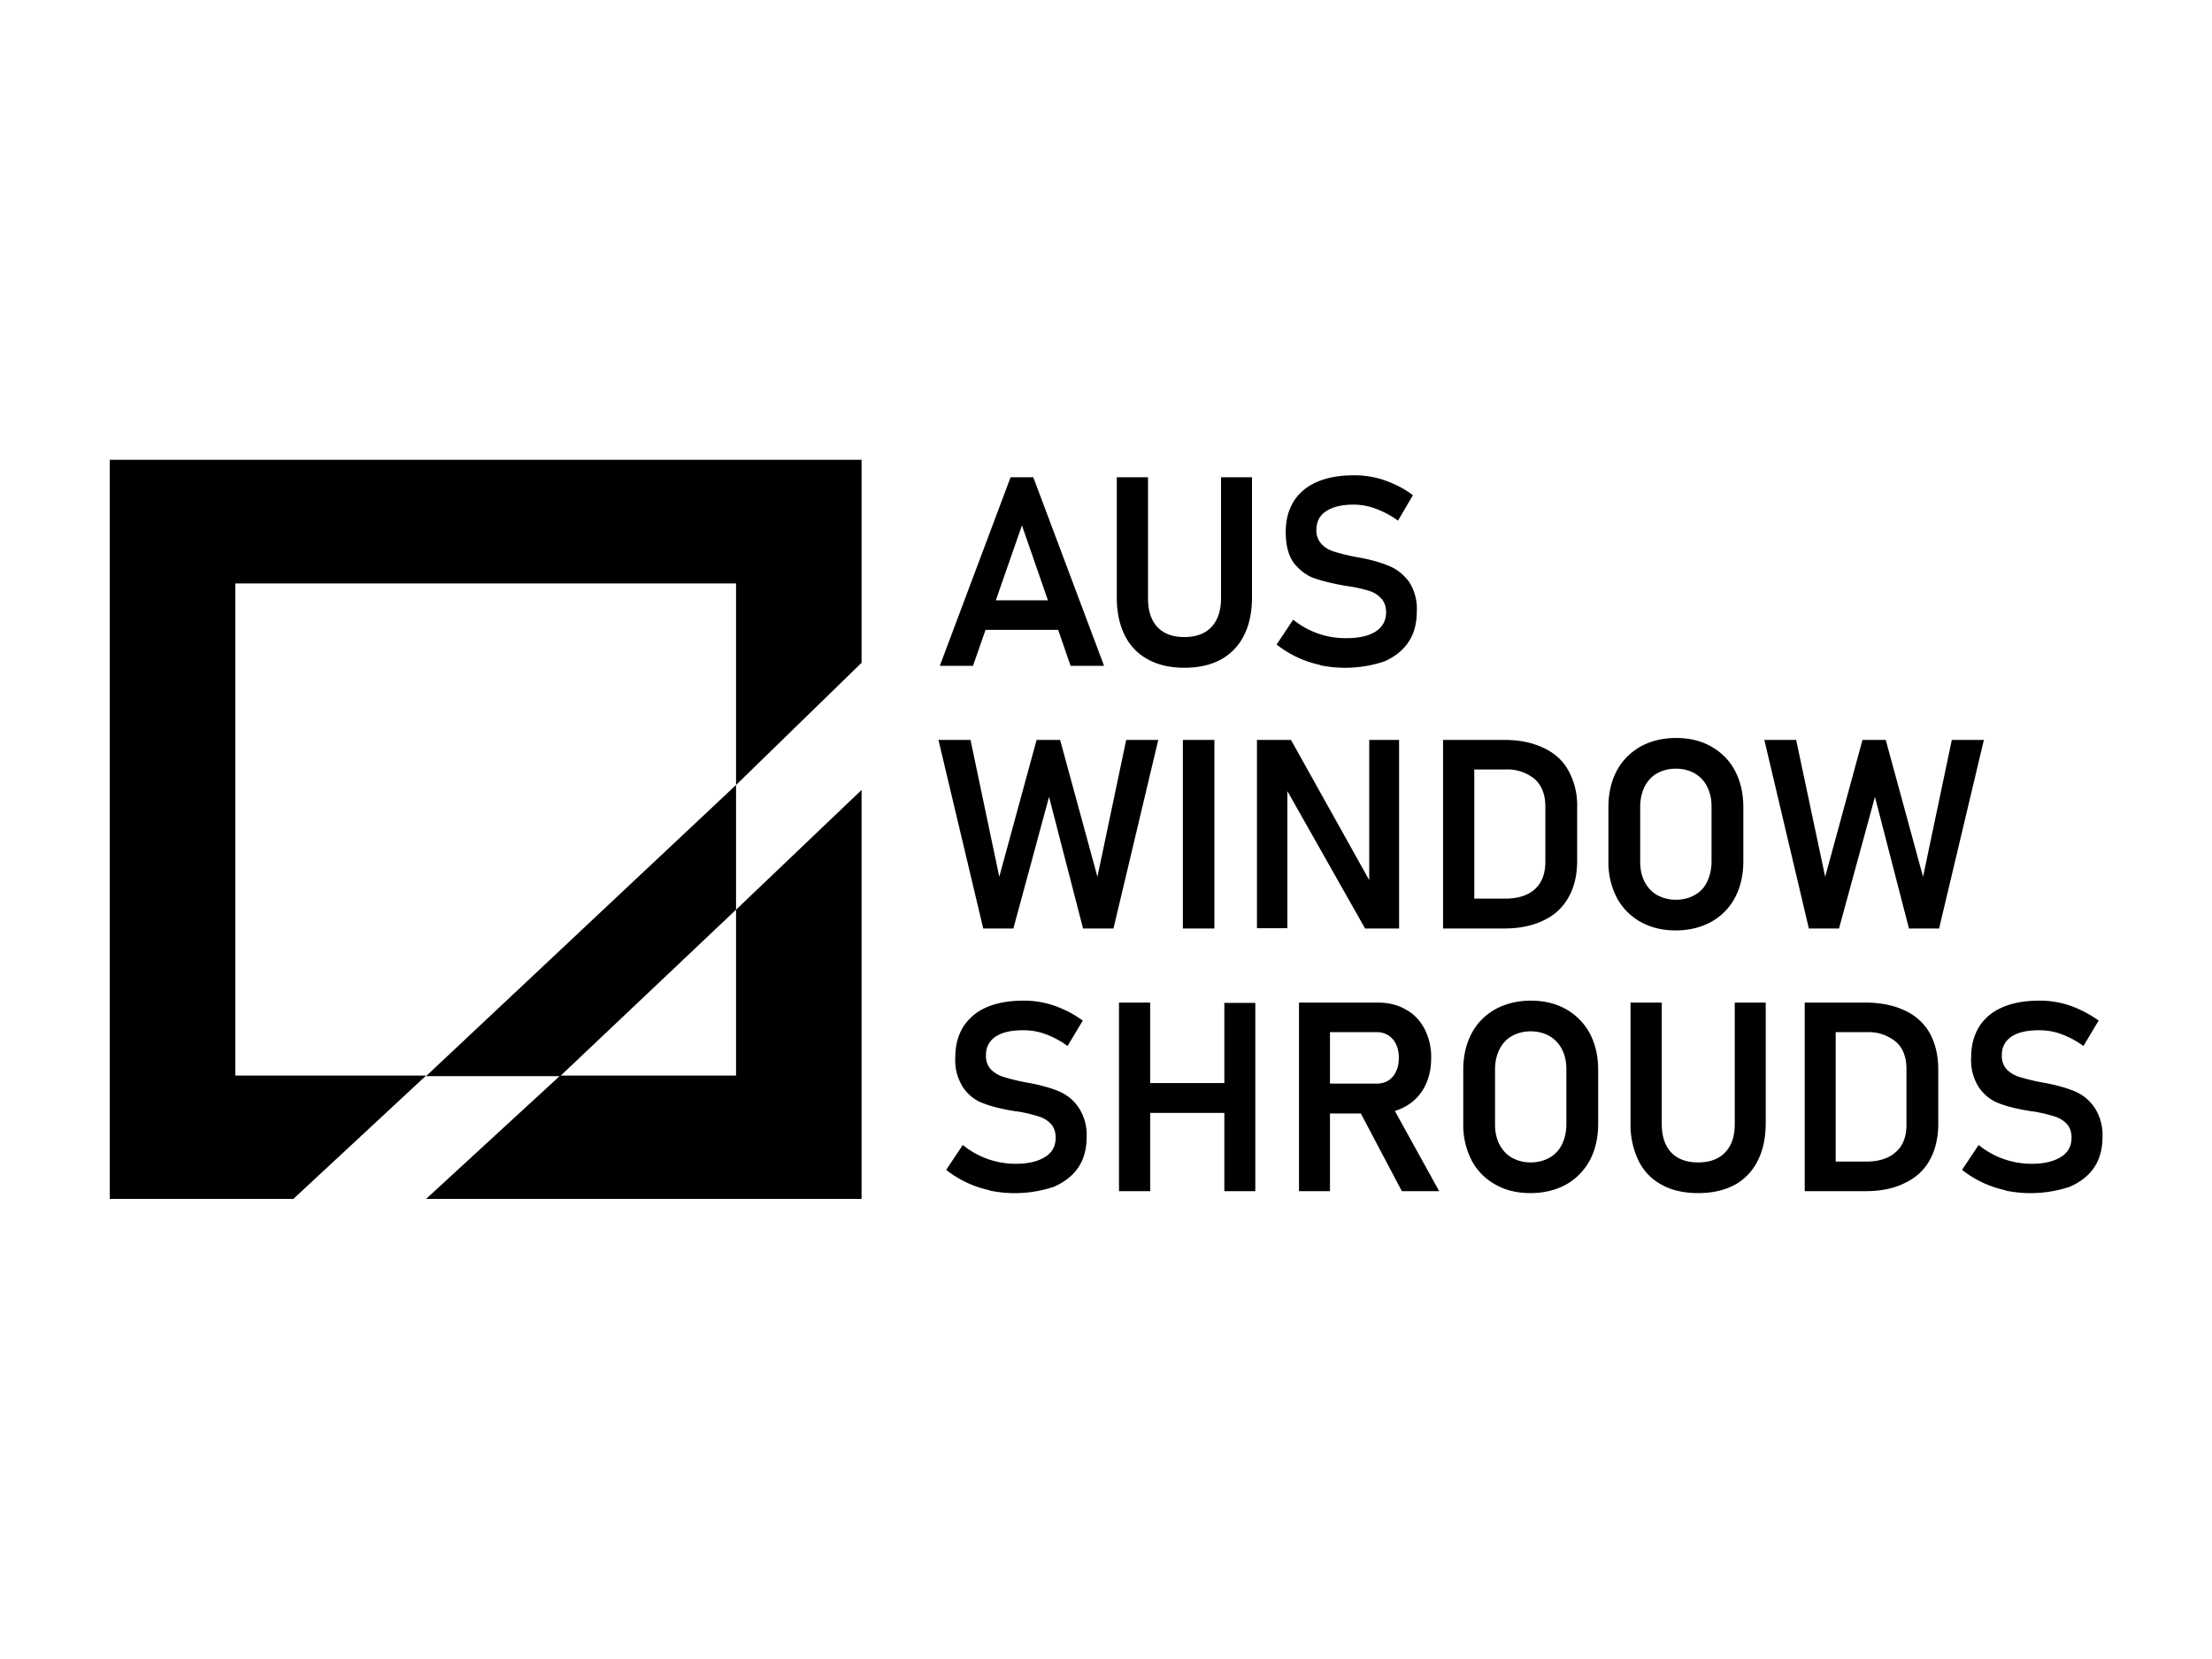 <svg xmlns="http://www.w3.org/2000/svg" xml:space="preserve" style="enable-background:new 0 0 800 600" viewBox="0 0 800 600">
  <path d="M266.2 389h-63.6l-48.5 44.6h157.5V285.7L266.2 329zM39.7 166.3v267.3h66.4l48-44.6h-69V211h181.1v72.9l45.4-44.2v-73.4z"/>
  <path d="M154.1 389.2h48.5l63.6-60.2v-45.1zm211.4-216.6h8.2l25.6 68.2h-12.1L369.6 190l-17.7 50.8h-12l25.6-68.2zm-13.6 44.5h36v10.7h-36v-10.7zm63.3 21.4c-3.7-2-6.5-4.9-8.4-8.7s-2.9-8.3-2.9-13.7v-43.5h11.3v43.9c0 4.4 1.1 7.8 3.4 10.3 2.3 2.4 5.5 3.6 9.7 3.6 4.3 0 7.5-1.2 9.8-3.6s3.5-6 3.5-10.4v-43.8h11.2v43.5c0 5.4-1 10-2.9 13.7a20 20 0 0 1-8.3 8.7c-3.7 2-8.1 3-13.3 3-5 0-9.5-1-13.1-3zm62.3 2a38.3 38.3 0 0 1-15.8-7.4l6-9a29.9 29.9 0 0 0 19.2 6.7c4.6 0 8.1-.8 10.6-2.4 2.5-1.6 3.8-4 3.8-6.9 0-2.1-.6-3.8-1.7-5a9.9 9.9 0 0 0-4.4-2.8 54.3 54.3 0 0 0-7.6-1.7l-.8-.1c-4.6-.8-8.3-1.7-11.3-2.7-2.9-1-5.4-2.9-7.5-5.5-2-2.7-3-6.4-3-11.3 0-4.4 1-8 2.9-11.1 1.9-3 4.7-5.4 8.4-7 3.7-1.6 8.1-2.4 13.3-2.4a33.4 33.4 0 0 1 14.6 3.2c2.3 1 4.6 2.3 6.8 4l-5.4 9.2a32.7 32.7 0 0 0-8-4.3 23 23 0 0 0-8-1.5c-4.3 0-7.6.8-10 2.4s-3.5 3.8-3.5 6.7a7 7 0 0 0 1.8 5.1c1.2 1.3 2.7 2.2 4.6 2.8a74.3 74.3 0 0 0 9.4 2.2c4.2.8 7.7 1.8 10.5 3 2.9 1.2 5.2 3.1 7.2 5.7a18 18 0 0 1 2.8 10.8c0 4.3-1 8-3 11s-4.9 5.3-8.7 7a44.8 44.8 0 0 1-23.2 1.4zM375 267.6h8.4l13.5 49.5 10.4-49.5h11.6l-16.2 68.2h-11l-12.3-47.6-12.9 47.6h-10.9l-16.2-68.2H351l10.4 49.5 13.5-49.5zm64.2 68.2h-11.4v-68.2h11.4v68.2zm15.5-68.2h12.2l29.3 52.5-1 1.2v-53.7H506v68.2h-12.3L464.4 284l1.2-1.2v52.9h-11v-68.2zm67.3 0h11.2v68.2h-11.3v-68.2zm6.4 57.4h16c4.5 0 8.1-1.1 10.7-3.4 2.5-2.3 3.8-5.6 3.8-9.9v-20c0-4.3-1.3-7.6-3.8-9.9a15.5 15.5 0 0 0-10.8-3.5h-15.9v-10.7H544c5.6 0 10.3 1 14.3 2.9s7 4.6 9 8.3a26 26 0 0 1 3.1 13.2v19.3c0 5-1 9.4-3 13-2 3.7-5 6.6-9 8.5-4 2-8.8 3-14.4 3h-15.6V325zm64.9 8.4a22 22 0 0 1-8.6-8.8 28 28 0 0 1-3-13.2V292c0-5 1-9.4 3-13.2 2-3.8 5-6.7 8.6-8.8 3.7-2 8-3.1 12.8-3.1 4.9 0 9.1 1 12.8 3.1 3.7 2.1 6.6 5 8.6 8.8 2 3.8 3 8.2 3 13.2v19.4c0 5-1 9.4-3 13.2-2 3.8-4.9 6.7-8.6 8.8-3.7 2-8 3.1-12.8 3.1-4.8 0-9-1-12.8-3.1zm19.6-9.7c2-1.1 3.5-2.7 4.5-4.8 1-2.1 1.6-4.5 1.6-7.2v-20c0-2.7-.5-5.1-1.6-7.2a11 11 0 0 0-4.5-4.8c-2-1.1-4.2-1.7-6.8-1.7-2.6 0-4.8.6-6.8 1.7s-3.4 2.7-4.5 4.8c-1 2-1.6 4.5-1.6 7.2v20c0 2.7.5 5.1 1.6 7.2 1 2 2.6 3.7 4.5 4.8a14 14 0 0 0 6.8 1.7c2.6 0 4.9-.6 6.8-1.7zm60.7-56.1h8.4l13.5 49.5 10.4-49.5h11.6l-16.2 68.2h-10.9l-12.3-47.6-13 47.6h-10.9l-16.1-68.2h11.5l10.5 49.5 13.5-49.5zM358 430.5a38.3 38.3 0 0 1-15.8-7.4l6-9a30.3 30.3 0 0 0 19.2 6.8c4.6 0 8.1-.9 10.6-2.5 2.6-1.6 3.8-4 3.8-6.9 0-2.1-.6-3.8-1.7-5a9.9 9.9 0 0 0-4.4-2.7 54.3 54.3 0 0 0-7.5-1.8l-.9-.1c-4.5-.7-8.3-1.6-11.2-2.7a15 15 0 0 1-7.5-5.5 17.9 17.9 0 0 1-3.1-11.3c0-4.4 1-8 2.9-11.1 2-3 4.7-5.4 8.4-7 3.7-1.6 8.1-2.4 13.3-2.4a33.4 33.4 0 0 1 14.6 3.2c2.4 1 4.6 2.4 6.9 4l-5.5 9.2a32.7 32.7 0 0 0-8-4.3c-2.7-1-5.4-1.4-8-1.4-4.3 0-7.6.7-10 2.3a7.6 7.6 0 0 0-3.5 6.7 7 7 0 0 0 1.8 5.2 11 11 0 0 0 4.6 2.7 74.3 74.3 0 0 0 9.4 2.2c4.2.8 7.7 1.8 10.6 3 2.8 1.2 5.2 3.1 7 5.7a18 18 0 0 1 3 10.8c0 4.3-1 8-3 11s-5 5.3-8.8 7a44.7 44.7 0 0 1-23.2 1.4zm46.6-67.9H416v68.2h-11.3v-68.2zm6 29.1h38.8v10.8h-38.8v-10.8zm32-29H454v68.1h-11.2v-68.2zm27.2-.1H481v68.2h-11.2v-68.2zm4.7 29.3H498c1.5 0 3-.4 4.1-1.1a7.5 7.5 0 0 0 2.8-3.3c.7-1.4 1-3 1-5 0-1.7-.3-3.4-1-4.8a7.6 7.6 0 0 0-2.7-3.2 7.6 7.6 0 0 0-4.2-1.2h-23.5v-10.7h23.8c3.8 0 7.2.8 10.1 2.5 3 1.6 5.2 4 6.8 7a22 22 0 0 1 2.4 10.5c0 4-.8 7.5-2.4 10.5a17 17 0 0 1-6.8 7 20 20 0 0 1-10.1 2.6h-23.8v-10.8zm16.4 8.7 11.7-2.2 17.9 32.4H507l-16-30.3zm49.9 27.8c-3.7-2.1-6.6-5-8.6-8.8a28 28 0 0 1-3-13.2V387c0-5 1-9.4 3-13.2 2-3.8 4.9-6.7 8.6-8.8 3.7-2 8-3.1 12.8-3.1 4.8 0 9.1 1 12.8 3.1a22 22 0 0 1 8.6 8.8c2 3.8 3 8.2 3 13.2v19.4c0 5-1 9.4-3 13.2a22 22 0 0 1-8.6 8.8c-3.7 2-8 3.1-12.8 3.1-4.9 0-9.1-1-12.8-3.1zm19.6-9.7a11 11 0 0 0 4.5-4.8c1-2 1.6-4.5 1.6-7.2v-20c0-2.7-.5-5.1-1.6-7.2-1-2-2.6-3.7-4.5-4.8-2-1.1-4.2-1.7-6.8-1.7-2.6 0-4.8.6-6.8 1.7s-3.4 2.7-4.5 4.8c-1 2-1.6 4.5-1.6 7.2v20c0 2.7.5 5.1 1.6 7.2 1 2 2.6 3.7 4.5 4.8 2 1.1 4.2 1.7 6.8 1.7 2.6 0 4.8-.6 6.8-1.7zm40.6 9.8c-3.7-2-6.5-4.9-8.4-8.7a30.1 30.1 0 0 1-2.9-13.7v-43.5H601v43.9c0 4.4 1.1 7.8 3.4 10.3 2.3 2.4 5.6 3.6 9.7 3.6 4.3 0 7.5-1.2 9.8-3.6 2.4-2.5 3.5-5.9 3.5-10.3v-43.9h11.2v43.5c0 5.4-1 10-2.9 13.7a20 20 0 0 1-8.3 8.7c-3.7 2-8.1 3-13.2 3-5.2 0-9.6-1-13.2-3zm51.7-65.9h11.2v68.2h-11.2v-68.2zm6.5 57.5H675c4.6 0 8.2-1.2 10.7-3.5 2.6-2.3 3.8-5.6 3.8-9.9v-20c0-4.3-1.2-7.6-3.8-9.9a15.5 15.5 0 0 0-10.7-3.5h-16v-10.7h15.7c5.5 0 10.3 1 14.3 2.9s7 4.7 9 8.3c2 3.7 3 8 3 13.2v19.4c0 5-1 9.3-3 13-2 3.7-5 6.5-9 8.4-3.9 2-8.7 3-14.4 3h-15.5V420zm66.2 10.4a38.3 38.3 0 0 1-15.8-7.4l6-9a30.3 30.3 0 0 0 19.2 6.8c4.6 0 8.1-.9 10.6-2.5 2.6-1.6 3.8-4 3.8-6.9 0-2.1-.6-3.8-1.7-5a9.9 9.9 0 0 0-4.4-2.7 54.3 54.3 0 0 0-7.5-1.8l-.9-.1c-4.6-.7-8.3-1.6-11.3-2.7-2.9-1-5.4-2.8-7.4-5.5a17.9 17.9 0 0 1-3.1-11.3c0-4.4 1-8 2.9-11.1 1.9-3 4.7-5.4 8.4-7 3.7-1.6 8.1-2.4 13.3-2.4a33.4 33.4 0 0 1 14.6 3.2 41 41 0 0 1 6.9 4l-5.5 9.2a32.7 32.7 0 0 0-8-4.3c-2.7-1-5.4-1.4-8-1.4-4.3 0-7.6.7-10 2.3a7.6 7.6 0 0 0-3.5 6.7 7 7 0 0 0 1.8 5.2 11 11 0 0 0 4.6 2.7 74.3 74.3 0 0 0 9.4 2.2c4.2.8 7.7 1.8 10.6 3 2.8 1.2 5.2 3.1 7 5.7a18 18 0 0 1 3 10.8c0 4.3-1 8-3 11s-5 5.3-8.8 7a44.8 44.8 0 0 1-23.2 1.4z"/>
</svg>
